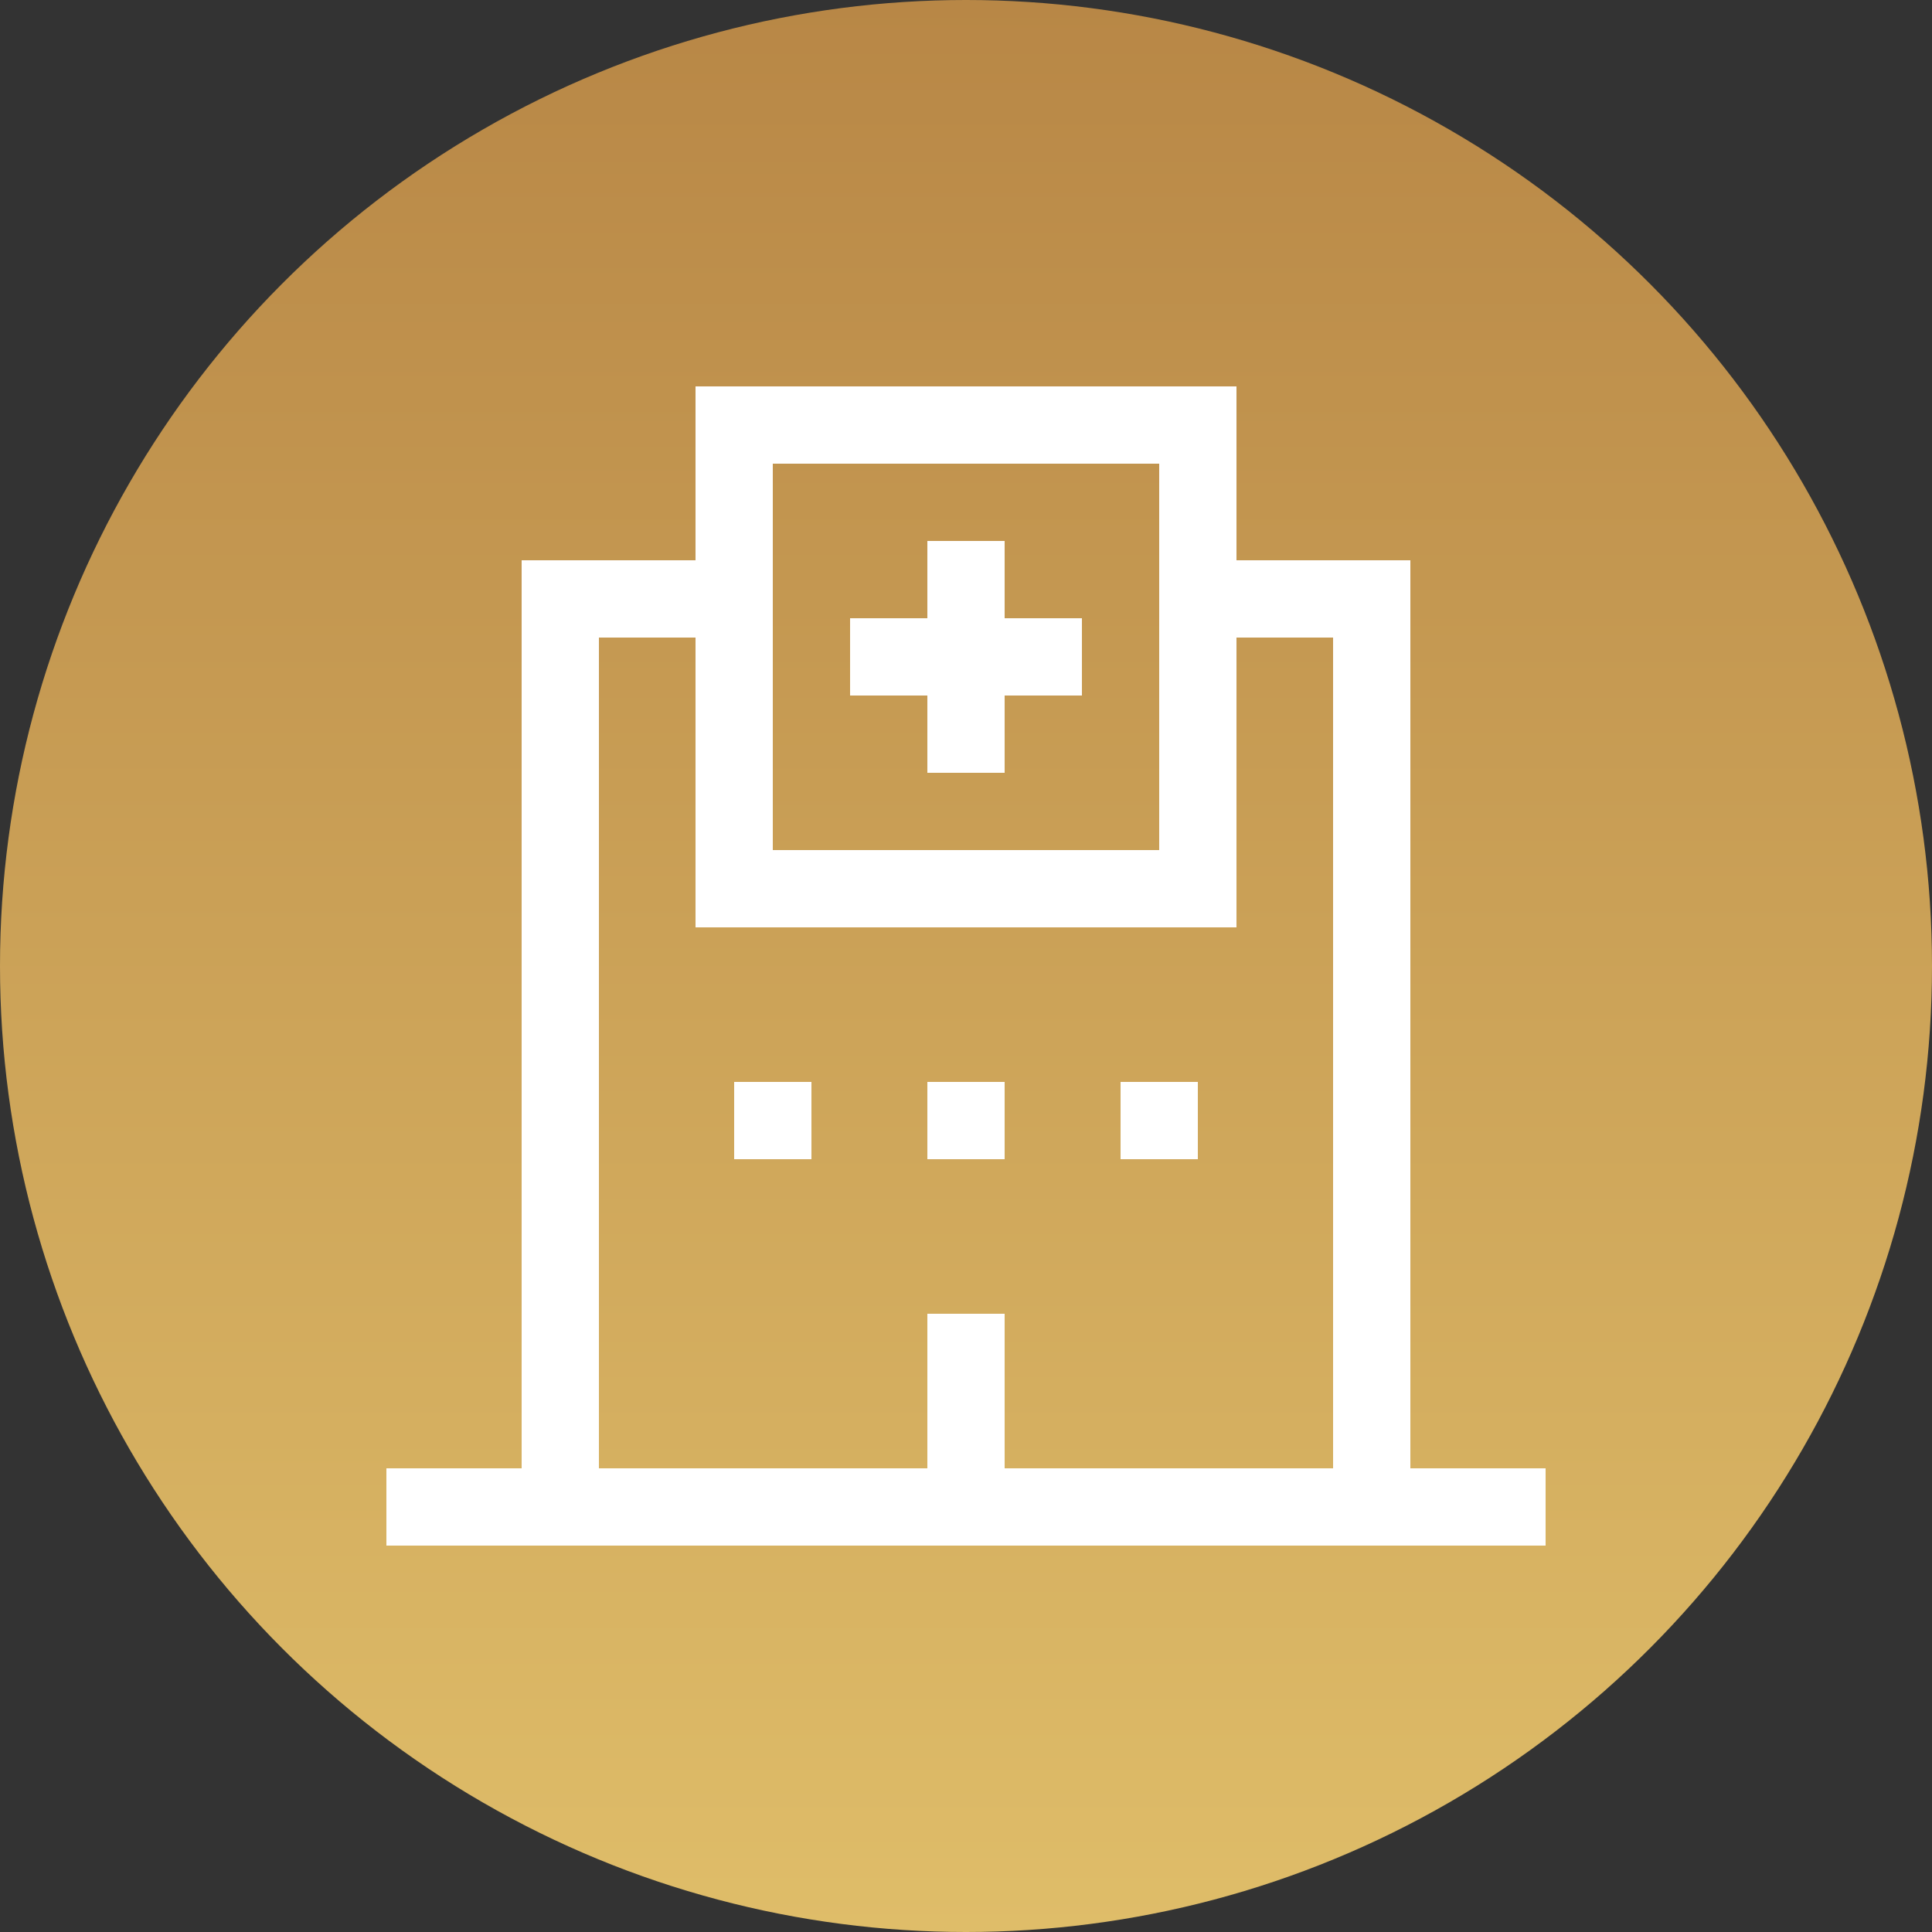<svg width="50" height="50" viewBox="0 0 50 50" fill="none" xmlns="http://www.w3.org/2000/svg">
<rect x="0" y="0" width="50" height="50" fill="#333333" stroke="none"/>
<circle cx="25" cy="25" r="25" fill="url(#paint0_linear_1866_520)"/>
<path d="M19 28H21V30H19V28ZM24 28H26V30H24V28ZM29 28H31V30H29V28Z" fill="white"/>
<path d="M36.5 38V14.5H32V10H18V14.5H13.5V38H10V40H40V38H36.5ZM20 12H30V22H20V12ZM34.5 38H26V34H24V38H15.5V16.5H18V24H32V16.5H34.5V38Z" fill="white"/>
<path d="M26 14H24V16H22V18H24V20H26V18H28V16H26V14Z" fill="white"/>
<defs>
<linearGradient id="paint0_linear_1866_520" x1="25" y1="0" x2="25" y2="50" gradientUnits="userSpaceOnUse">
<stop stop-color="#B88746"/>
<stop offset="1" stop-color="#DFBD69"/>
</linearGradient>
</defs>
</svg>
